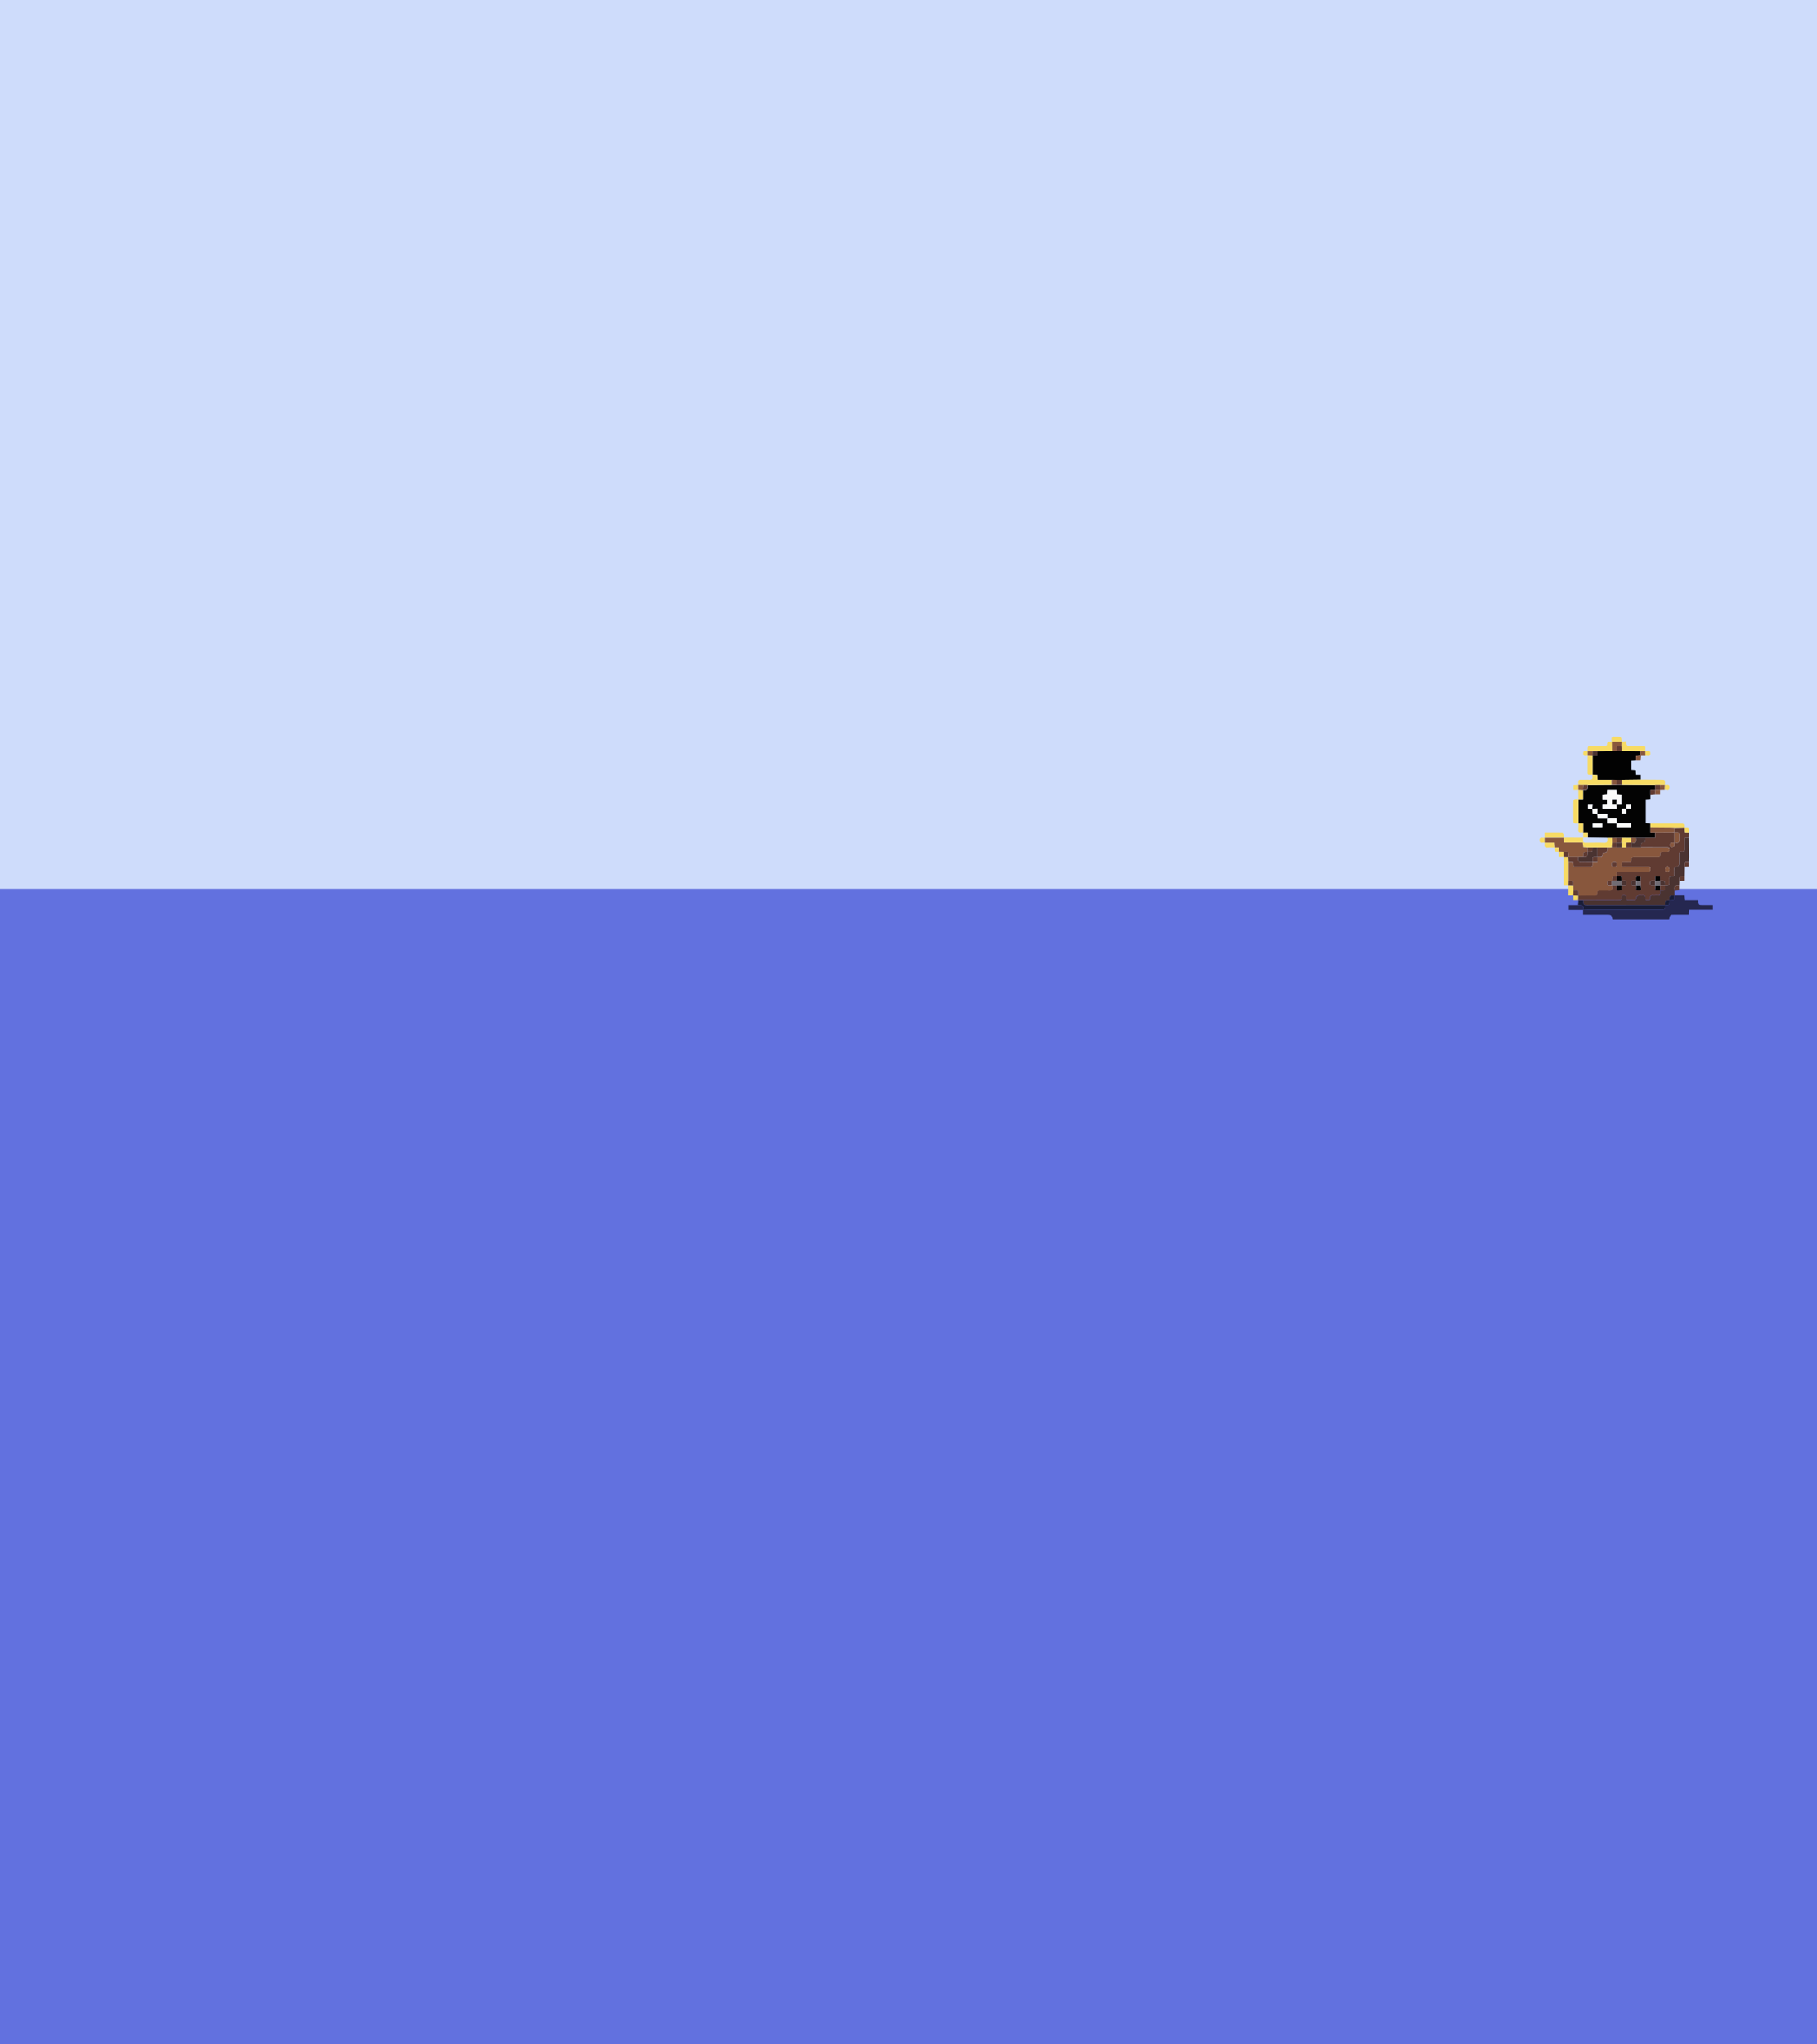 <svg id="Layer_1" data-name="Layer 1" xmlns="http://www.w3.org/2000/svg" viewBox="0 0 1920 2160"><rect x="0" y="0" width="1920" height="2160" fill="#333333" stroke="none"/><defs><style>.cls-1{fill:#cedcfb;}.cls-2{fill:#6271df;}.cls-3{fill:#030303;}.cls-4{fill:#603b32;}.cls-5{fill:#020202;}.cls-6{fill:#4a3331;}.cls-7{fill:#f7db64;}.cls-8{fill:#88573d;}.cls-9{fill:#252750;}.cls-10{fill:#191d38;}.cls-11{fill:#fafafa;}.cls-12{fill:#cddbfa;}.cls-13{fill:#f6db63;}.cls-14{fill:#706c73;}.cls-15{fill:#eaf9d3;}</style></defs><rect class="cls-1" width="1920" height="1080"/><rect class="cls-2" y="939" width="1920" height="1221"/><path class="cls-3" d="M1744,839.6v4.59l-4.89.33v25l4.89.57,0,4.54V880h5v5.2h-10.27l-9.85,0-5.21,0h-5.11l-5.1,0h-5.33l-4.7.06-5.05,0-20.54-.2v-5H1673v-10h-5l.09.07q0-12.88,0-25.76l-.08.06h4.91v-9.8a6.69,6.69,0,0,1,1.59-.15c2.79.43,3.6-.93,3.25-3.46a12,12,0,0,1,0-1.59l25.31-.18,5.14-.05h5.36l35.6.19,0,5.06H1744Zm-61.42,15.17c.12-1.74.25-3.47.38-5.18H1678v4.83l4.63.26.44,4.84,4.79.35.31,5.06h10.24V870h10v4.67h15.13v-4.9h-15c-.1-1.79-.18-3.27-.27-5-2.21,0-4.25,0-6.3,0-1.18,0-2.36.14-3.54.22v-5h-10.56l.27-5.53Zm35.89-.36h5v-4.85h-4.91v5h-4.9v5h4.8Zm-10.5-4.91h5.26v-10l-4.76-.33-.22-4.71h-9.86c-.08,1.61-.15,3.08-.23,4.72l-4.84.35v5h4.78v4.84l-4.76.23v4.85h15.13c-.14-1.78-.27-3.38-.4-5ZM1693.05,870h-10v4.59h10Z"/><path class="cls-4" d="M1738.72,885.17H1749V880l20.27-.1v10.42c-.75,0-1.51.05-2.26,0-1.9-.19-2.35.76-2.36,2.5,0,2.12,1.29,2.24,2.77,2.06,3.31-.39,1.27-3,1.83-4.56a9.47,9.47,0,0,1,1.6,0c3.08.52,4-.94,3.62-3.77a10.92,10.92,0,0,1,0-1.28c-.08-6.06.78-5.29-5.21-5.35,0-1.62,0-3.24.07-4.86l10.23-.17-.07-.08c.11,1.67.21,3.33.32,5.05l4.94.23-.15,5-4.93.22c0,4.14-.08,7.91,0,11.68.07,2.09-.37,3.39-2.81,3-2.16-.29-2.48,1-2.44,2.76.08,3.46.13,6.92-.06,10.37,0,.85-1.18,2.39-1.65,2.33-3.51-.44-3.66,1.61-3.48,4.13.08,1.18-.08,2.39,0,3.57.18,2-.48,3.12-2.69,2.83-2-.26-2.72.75-2.54,2.66.08.85,0,1.72,0,2.59,0,4.5,0,4.5-4.55,4.51,0-5.2,0-5.2-5.29-5.2v-4.4h-5.07v4.39c-.86,0-1.72.07-2.57,0-1.84-.16-2.73.41-2.74,2.48s.66,3,2.78,2.77a20.24,20.24,0,0,1,2.58,0v5h5.06c.16,6.39.22,5.14-5.07,5.26a15.63,15.63,0,0,1-2.27,0c-2.16-.24-3.33.46-3,2.85.25,1.87-.71,2.46-2.48,2.39-1.53,0-3-.07-2.68-2.17.41-2.87-1.19-3.25-3.46-3.07-1.4.11-2.88-.23-4.2.11-.82.22-2.06,1.37-2,2,.23,2.84-1.19,3.33-3.52,3.12a20.27,20.27,0,0,0-3.57,0c-2.28.2-3.85-.22-3.45-3.08.3-2.1-1.16-2.14-2.69-2.15s-2.72.22-2.45,2.07c.44,3.08-1.34,3.19-3.69,3.18-12.24-.06-24.47,0-36.7,0l-5.07,0a1.46,1.46,0,0,0-.33-.22c.05-1.65.11-3.3.16-4.94,5.82,0,11.64-.15,17.46-.08,2.07,0,3.08-.57,2.79-2.73s.78-2.59,2.66-2.53c3.23.1,6.48-.14,9.7.08,2.61.17,3.58-.77,3.23-3.3a13.94,13.94,0,0,1,0-1.94l4.78.26c-.39,5.35-.28,5.46,5,4.51V936l.06-.18a24.1,24.1,0,0,1,2.55,0c1.84.16,2.68-.45,2.69-2.48s-.63-3-2.74-2.74c-.84.09-1.7,0-2.55,0h0c.1-5.34.1-5.34-4.95-5-.54-4.82-.54-4.82,4.33-4.83,9.42,0,18.84,0,28.26,0,1.93,0,3-.29,3-2.62s-1-2.65-3-2.63c-8.22.07-16.45,0-24.68.06-1.86,0-3-.17-3-2.56,0-2.23.88-2.8,2.9-2.7,2.43.13,4.88,0,7.23,0,.65-5.19.65-5.19,5.41-5.19,7.58,0,15.16,0,22.74,0,1.52,0,3,0,2.7-2.14-.41-2.86,1.16-3.28,3.45-3.08,1.07.1,2.16,0,3.24,0,1.72.05,3.21.12,3.16-2.42s-1.52-2.17-3.06-2.18l-27-.09c.13-2.47-.91-5.71,3.6-5.28.27,0,.84-1.08.94-1.71A22.88,22.88,0,0,0,1738.72,885.17ZM1729,930.62l.07.06c-.86,0-1.72,0-2.58-.1-1.82-.17-2.75.35-2.76,2.46s.63,3,2.77,2.78a20.24,20.24,0,0,1,2.58,0v4.87c5.36.57,5.79,0,4.54-4.9l-.06-5c-.42-1.67,1.54-4.34-1.7-4.83C1727.59,925.36,1729.14,928.6,1729,930.62Zm33.51-15.39-1.54,0a13.21,13.21,0,0,0-1.38,3c-.32,1.55.12,2.62,2.14,2.64s2.7-1.08,2.33-2.78A11.92,11.92,0,0,0,1762.46,915.23Z"/><path class="cls-5" d="M1728.82,803.6l-5,.25v9.81l4.77.38c.1,1.63.18,3.09.28,4.8h4.94v5l-20.37.24h-5.38L1703,824h-14.83l-.28-5-5-.37,0,.07q0-10.07,0-20.12h5.16v-5l15.37-.29,4.7.07h5.3l.29,0,.27-.1,19.5.23v4.86l-4.67.48Z"/><path class="cls-6" d="M1673,951.44c12.24,0,24.47-.08,36.71,0,2.35,0,4.13-.1,3.69-3.18-.27-1.85,1-2.08,2.45-2.07s3,.05,2.69,2.15c-.4,2.86,1.17,3.28,3.45,3.08a20.27,20.27,0,0,1,3.57,0c2.33.21,3.75-.28,3.52-3.12,0-.64,1.19-1.79,2-2,1.32-.34,2.8,0,4.2-.11,2.27-.18,3.87.2,3.46,3.07-.3,2.1,1.15,2.12,2.68,2.17,1.77.07,2.73-.52,2.48-2.39-.31-2.39.86-3.09,3-2.85a15.63,15.63,0,0,0,2.27,0c5.29-.12,5.23,1.13,5.07-5.26v0c6.26.06,5.12.41,5.25-5.18h0c4.55,0,4.55,0,4.55-4.51,0-.87.07-1.74,0-2.59-.18-1.91.5-2.92,2.54-2.66,2.21.29,2.87-.8,2.69-2.83-.11-1.18,0-2.39,0-3.57-.18-2.52,0-4.57,3.48-4.13.47.06,1.6-1.48,1.65-2.33.19-3.45.14-6.91.06-10.37,0-1.78.28-3,2.44-2.76,2.44.34,2.88-1,2.81-3-.11-3.77,0-7.54,0-11.68l4.93-.22q.15,10.1.28,20.21l-.27,5.12c-5.25.13-5-.91-4.93,4.94,0,.11,0,.22,0,.32q-.08,5.18-.17,10.35c-5.17,0-5.17,0-5,4.8l-.18,4.95c-5.23,0-5.23,0-5,5.37,0,1.64,0,3.27.07,4.91l-.21.17c-5.07-.11-5.07-.11-5.13,4.83,0,.11,0,.22,0,.33h0c-4.56,0-4.56,0-4.57,4.55,0,.22,0,.43,0,.64h0q-40.55,0-81.08,0C1673.22,956.56,1673.1,956.43,1673,951.44Z"/><path class="cls-7" d="M1698.37,885.18l5.05,0c0,1.68.07,3.36.1,5s-.23,3.43-.35,5.15l-4.78.08H1682.8l-5.19,0-4.61-.34c-.19-1.64-.37-3.18-.58-5h-19.91c-.1-1.88-.18-3.47-.27-5.06l.07-.09,20.75.09,0,0c0,6-.55,5.14,5.15,5.19,5.51,0,11-.19,16.54.08,3.14.16,4.08-1,3.66-3.86A11.21,11.21,0,0,1,1698.37,885.18Z"/><path class="cls-7" d="M1713.48,824.08l20.37-.24c6.88,0,13.77.1,20.65.13,5.21,0,5.21,0,4.83,5.34l-5,0h-5.21l-35.59-.19Z"/><path class="cls-7" d="M1682.85,818.67l5,.37.28,5H1703v5.07l-25.31.18-4.6,0-5.2-.07-.08-.09a11.24,11.24,0,0,0,0-1.92c-.36-2.57.7-3.44,3.25-3.24s5.38-.15,8,.09c3,.28,4.18-.78,3.72-3.74A7.89,7.89,0,0,1,1682.85,818.67Z"/><path class="cls-7" d="M1779.54,874.86l-10.23.17c-1.19-.07-2.37-.18-3.56-.19-7.25-.08-14.5-.13-21.75-.19l0-4.54h31.08C1779.79,870.1,1779.79,870.1,1779.54,874.86Z"/><path class="cls-7" d="M1703.43,793.3l-15.37.29-5.19,0h-5.08l-.17-.16c0-5.21,0-5.21,5.35-5.21,4.32,0,8.64.06,13-.05.8,0,2.3-.75,2.27-1-.43-4,2.23-3.65,4.75-3.55l.16,0h.17Q1703.36,788.47,1703.43,793.3Z"/><path class="cls-7" d="M1733.49,793.54l-19.5-.23-.45-.52-.27-4.55c0-1.53.07-3.06.11-4.59l.09-.06,4.41-.47c.2.25.43.4.45.58.7,4.53.7,4.53,5.31,4.53,3.33,0,6.66,0,10,0,5.28.09,5.17-1.09,5,5.22Z"/><path class="cls-7" d="M1668,844.23q0,12.87,0,25.76c-5.41.3-5.41.3-5.41-5.11V849.4C1662.65,844,1662.65,844,1668,844.23Z"/><path class="cls-7" d="M1632.07,885V879.9c6.47,0,12.5,0,18.52.08.57,0,1.39,1.08,1.6,1.8a12.73,12.73,0,0,1,.12,3.22l-.07.09-20.1,0Z"/><path class="cls-7" d="M1682.9,798.62q0,10.05,0,20.12c-6.32.15-5.18.25-5.25-5-.06-5,0-10.1,0-15.15l.14-.14,5,.21Z"/><path class="cls-8" d="M1733.49,793.54l5.19-.08,0,0c0,1.71,0,3.43.07,5.15h-4.61c-.17,1.79-.31,3.32-.47,5h-4.82v-4.72l4.67-.48Z"/><path class="cls-7" d="M1703.27,783.64h-.17l-.16,0a12.57,12.57,0,0,0,0-1.94c-.36-2.56.7-3.62,3.26-3.24a10.94,10.94,0,0,0,1.62,0c5.35,0,5.35,0,5.63,5.15l-.09.06Z"/><path class="cls-7" d="M1642.48,895.51a64.46,64.46,0,0,0-6.81,0c-2.89.29-4.05-.74-3.59-3.61a8.77,8.77,0,0,0,0-1.62l.11-.08h9.93c.19,2,.33,3.59.47,5.18Z"/><path class="cls-7" d="M1672.85,834.49v9.8h-4.91c0-3.3-.07-6.59-.1-9.89l.08-.11,4.78.27Z"/><path class="cls-7" d="M1668,869.92h5v10a11.33,11.33,0,0,0-1.93,0c-2.53.36-3.51-.65-3.25-3.23C1668,874.44,1667.92,872.17,1668,869.92Z"/><path class="cls-7" d="M1667.84,834.4h-5v-5l4.92-.25.08.08.06,5.11Z"/><path class="cls-8" d="M1754.28,829.27l5,0v0c0,1.66-.11,3.32-.16,5l-4.89.13-.19-.18Z"/><path class="cls-7" d="M1738.72,798.59c0-1.72,0-3.44-.07-5.15.85,0,1.71.06,2.55,0,2.12-.25,2.77.65,2.76,2.73s-.82,2.67-2.68,2.49C1740.43,798.55,1739.58,798.6,1738.72,798.59Z"/><path class="cls-4" d="M1744,839.6v-5.29H1749v4.82Z"/><path class="cls-7" d="M1632.08,890.28a21.52,21.52,0,0,0-2.54,0c-2.15.25-2.69-.76-2.69-2.77s.85-2.62,2.68-2.46a21.54,21.54,0,0,0,2.54,0l.07.08c0,1.69,0,3.38,0,5.08Z"/><path class="cls-7" d="M1784.73,880.06l-4.94-.23c-.11-1.72-.21-3.38-.32-5.05C1785,874.54,1785,874.54,1784.73,880.06Z"/><path class="cls-7" d="M1652.27,905.21l-5.18,0c0-1.71,0-3.42-.08-5.13l.19-.16,4.84.19.21,5.14Z"/><path class="cls-8" d="M1749,839.13v-4.82h0l5.06-.14.19.18v4.77Z"/><path class="cls-7" d="M1677.62,798.6c-1.7-.5-4.52,1.51-4.65-2.42-.12-4.1,2.78-2.4,4.65-2.74l.17.16,0,4.86Z"/><path class="cls-7" d="M1673,879.94h4.82v5l-4.79.09,0,0C1673,883.37,1673,881.65,1673,879.94Z"/><path class="cls-7" d="M1759.18,834.23c0-1.65.11-3.31.16-5,2.08.15,5.14-1.39,4.75,2.91C1763.73,836.07,1760.9,833.77,1759.18,834.23Z"/><path class="cls-7" d="M1647,900.06c-4.53,0-4.53,0-4.53-4.55l.11-.13h4.61v4.52Z"/><path class="cls-9" d="M1769.39,946.06h10c.18,1.82.34,3.37.52,5.2H1794c.36.47.57.62.59.8.49,4.37.48,4.37,4.91,4.37H1810v4.76H1785c-.17,1.78-.3,3.23-.49,5.2h-14.8c-5,0-5,0-5.94,5h-59.87c-1.17-5-1.17-5-6.57-5h-24.5v-5c1.4-.08,2.8-.23,4.2-.23H1755c4.51,0,4.51,0,4.48-4.58h0c4.59,0,4.59,0,4.58-4.56v-.63h0c5.32,0,5.32,0,5.14-5.16Z"/><path class="cls-10" d="M1759.48,956.56c0,4.58,0,4.58-4.48,4.58h-77.94c-1.4,0-2.8.15-4.2.23v0c.44-4.67.44-4.67-4-4.77-.43,0-.85-.06-1.28-.09.12-1.67.24-3.35.37-5l5.07,0c.11,5,.23,5.12,5.41,5.12Q1718.95,956.58,1759.48,956.56Z"/><path class="cls-7" d="M1657.45,935.78h-5.18V905.21l0,0,5.13.14-.07-.07c.1,1.7.19,3.41.29,5.11v20.2l-.17,5.19Z"/><path class="cls-9" d="M1667.55,956.48c.43,0,.85.08,1.28.09,4.46.1,4.46.1,4,4.77h-15.11v-4.86Z"/><path class="cls-7" d="M1662.67,946.17h-5.22V935.78l0,0,5.17.16.15,5-.11,5.19Z"/><path class="cls-4" d="M1779.67,915.68c0-.1,0-.21,0-.32,0-5.85-.32-4.81,4.93-4.94v5Z"/><path class="cls-4" d="M1769.32,941.15c-.19-5.36-.19-5.36,5-5.37v5Z"/><path class="cls-7" d="M1667.75,946.3c0,1.64-.11,3.29-.16,4.94h-4.92v-5.07l0,0,5.15.12Z"/><path class="cls-4" d="M1774.54,930.83c-.21-4.79-.21-4.79,5-4.8v4.55Z"/><path class="cls-11" d="M1708,849.4c.13,1.6.26,3.2.4,5h-15.13v-4.85l4.76-.23v-4.84h-4.78v-5l4.84-.35c.08-1.64.15-3.11.23-4.72h9.86l.22,4.71,4.76.33v10H1708c.15-1.65.29-3.28.43-5h-4.93v4.85Z"/><path class="cls-11" d="M1698.34,865c1.18-.08,2.36-.19,3.54-.22,2,0,4.09,0,6.3,0,.09,1.7.17,3.18.27,5h15v4.9h-15.13V870h-10v-5.05Z"/><path class="cls-12" d="M1673,885.07l4.79-.09,20.54.2a11.21,11.21,0,0,0,0,1.3c.42,2.86-.52,4-3.66,3.86-5.5-.27-11,0-16.54-.08C1672.49,890.21,1673.05,891.11,1673,885.07Z"/><path class="cls-8" d="M1744,874.65c7.25.06,14.5.11,21.75.19,1.19,0,2.37.12,3.56.19,0,1.62,0,3.24-.07,4.86l0,0L1749,880h-5Z"/><path class="cls-6" d="M1738.72,885.17a22.88,22.88,0,0,1-.07,3.21c-.1.63-.67,1.74-.94,1.71-4.51-.43-3.47,2.81-3.6,5.28l-10.32,0c0-1.74-.07-3.47-.11-5.21l-.06,0a13.81,13.81,0,0,1,1.57.11c3.08.52,4.23-.82,3.74-3.81a10.53,10.53,0,0,1-.06-1.26Z"/><path class="cls-11" d="M1687.78,860h10.56v5l.07-.08h-10.24l-.31-5.06Z"/><path class="cls-11" d="M1693.05,870v4.59h-10V870Z"/><path class="cls-8" d="M1703,829.11V824l5.13.05c0,1.66,0,3.32,0,5Z"/><path class="cls-4" d="M1708.11,829.06c0-1.65,0-3.31,0-5h5.38v5Z"/><path class="cls-11" d="M1718.54,854.51v-5h4.91v4.85h-5Z"/><path class="cls-4" d="M1754.1,834.18l-5.06.14,0-5.06h5.21Z"/><path class="cls-13" d="M1718.55,885.19h5.11c0,1.66,0,3.32,0,5l.06,0-5.11.14C1718.56,888.61,1718.56,886.9,1718.55,885.19Z"/><path class="cls-8" d="M1723.62,890.16c0-1.66,0-3.32,0-5l5.21,0a10.53,10.53,0,0,0,.06,1.26c.49,3-.66,4.33-3.74,3.81A13.81,13.81,0,0,0,1723.62,890.16Z"/><path class="cls-4" d="M1708.12,885.16h5.33c0,1.71-.11,3.42-.17,5.14h-5.1l0,0Z"/><path class="cls-11" d="M1687.86,859.87l-4.79-.35-.44-4.84-.09.09,5.51-.34c-.1,2-.18,3.77-.27,5.53Z"/><path class="cls-11" d="M1718.44,854.41v5.15h-4.8v-5h4.9Z"/><path class="cls-7" d="M1713.28,890.31c.06-1.72.12-3.43.17-5.14l5.1,0c0,1.71,0,3.42,0,5.13l0,0-5.06-.07Z"/><path class="cls-11" d="M1682.63,854.68l-4.63-.26v-4.83h4.93c-.13,1.71-.26,3.44-.39,5.18Z"/><path class="cls-8" d="M1708.12,885.16c0,1.7,0,3.4,0,5.1h-4.61c0-1.68-.07-3.36-.1-5Z"/><path class="cls-4" d="M1673.06,829.25l4.6,0a12,12,0,0,0,0,1.59c.35,2.53-.46,3.89-3.25,3.46a6.69,6.69,0,0,0-1.59.15l-.15.07Z"/><path class="cls-8" d="M1723.79,895.39l10.32,0,27,.09c1.54,0,3-.22,3.06,2.18s-1.44,2.47-3.16,2.42c-1.08,0-2.17.07-3.24,0-2.29-.2-3.86.22-3.45,3.08.3,2.11-1.18,2.15-2.7,2.14-7.58,0-15.16,0-22.74,0-4.76,0-4.76,0-5.41,5.19-2.35,0-4.8.1-7.23,0-2-.1-2.89.47-2.9,2.7,0,2.39,1.17,2.57,3,2.56,8.23-.06,16.46,0,24.68-.06,2,0,3,.33,3,2.63s-1,2.64-3,2.62c-9.42-.06-18.84,0-28.26,0-4.87,0-4.87,0-4.34,4.83-.06.13-.14.27-.21.4-4.53-.07-4.53-.07-4.65,4.58a1.7,1.7,0,0,1-.45,0c-1.65.57-4.48-1.61-4.73,2.26-.27,4.25,2.76,2.59,4.74,2.89a2,2,0,0,1,.49,0,13.94,13.94,0,0,0,0,1.94c.35,2.53-.62,3.47-3.23,3.3-3.22-.22-6.47,0-9.7-.08-1.88-.06-2.93.47-2.66,2.53s-.72,2.76-2.79,2.73c-5.82-.07-11.64,0-17.46.08h0c.14-6.3.4-5.24-5-5.31l-.15-5c.13-6.4.37-5.25-5-5.35v-20.2h4.79c.21,2,.37,3.43.56,5.22,5.66,0,11.15-.13,16.63.06,2.6.09,3.59-.76,3.24-3.3a12.56,12.56,0,0,1,0-1.94h5.2v-5.2h0c2.41-.17,5.8,1.15,5.31-3.5,0-.3.71-1,1-1,4.49.59,4.16-2.43,4-5.3l4.78-.08,5,0h5.36l4.84,0Zm-15.68,17.71c.3-1.9-.39-2.7-2.42-2.72s-2.82.63-2.8,2.76.8,2.54,2.68,2.54S1708.46,915.13,1708.11,913.1Z"/><path class="cls-8" d="M1769.26,890.29V879.87l0,0c6,.06,5.13-.71,5.21,5.35a10.92,10.92,0,0,0,0,1.28c.42,2.83-.54,4.29-3.62,3.77a9.47,9.47,0,0,0-1.6,0Z"/><path class="cls-14" d="M1703.58,935.8a2,2,0,0,0-.49,0c0-1.72,0-3.43,0-5.15a1.7,1.7,0,0,0,.45,0l4.7-.1,5.12.1h0c0,1.72,0,3.44,0,5.17l-.06.18-5,.08Z"/><path class="cls-6" d="M1713.37,935.8c0-1.73,0-3.45,0-5.17.85,0,1.71,0,2.55,0,2.11-.25,2.74.69,2.74,2.74s-.85,2.64-2.69,2.48A24.1,24.1,0,0,0,1713.37,935.8Z"/><path class="cls-6" d="M1729,935.88a18.56,18.56,0,0,0-2.58-.06c-2.14.23-2.77-.7-2.77-2.78s.94-2.63,2.76-2.46c.86.07,1.72.07,2.58.1,0,1.71,0,3.43-.07,5.15Z"/><path class="cls-6" d="M1749.19,935.87a20.24,20.24,0,0,0-2.58,0c-2.12.22-2.78-.68-2.78-2.77s.9-2.64,2.74-2.48c.85.08,1.71,0,2.57,0l0,.18,0,5.07Z"/><path class="cls-3" d="M1713.35,930.63l-5.12-.1c0-1.49,0-3,0-4.48.07-.13.15-.27.21-.4C1713.45,925.29,1713.45,925.29,1713.35,930.63Z"/><path class="cls-3" d="M1708.36,936.06l5-.08v4.59C1708.08,941.52,1708,941.41,1708.36,936.06Z"/><path class="cls-3" d="M1733.57,935.84c1.25,4.94.82,5.47-4.54,4.9v-4.86l-.08,0Z"/><path class="cls-3" d="M1754.25,940.92h-5.06v-5l-.09,0h5.14c0,1.71,0,3.41,0,5.12Z"/><path class="cls-6" d="M1754.21,930.59c5.28,0,5.28,0,5.29,5.2h0l-5.26.06h0c0-1.72,0-3.44,0-5.16Z"/><path class="cls-8" d="M1762.46,915.23a11.92,11.92,0,0,1,1.55,2.86c.37,1.7-.16,2.82-2.33,2.78s-2.46-1.09-2.14-2.64a13.21,13.21,0,0,1,1.38-3Z"/><path class="cls-5" d="M1749.14,930.58v-4.39h5.07v4.4l.06.09-5.15.08Z"/><path class="cls-14" d="M1733.57,935.84H1729c0-1.72,0-3.44.07-5.15l-.07-.06,4.56.21Z"/><path class="cls-8" d="M1769.24,890.27c-.56,1.55,1.48,4.17-1.83,4.56-1.48.18-2.78.06-2.77-2.06,0-1.74.46-2.69,2.36-2.5.75.07,1.51,0,2.26,0Z"/><path class="cls-5" d="M1733.51,930.83l-4.56-.21c.19-2-1.36-5.26,2.86-4.62C1735.05,926.49,1733.09,929.16,1733.51,930.83Z"/><path class="cls-8" d="M1703.27,783.64h10.11c0,1.53-.07,3.06-.11,4.59-6.32,0-4.89-.3-5.14,5.13l-4.7-.07Q1703.36,788.47,1703.27,783.64Z"/><path class="cls-6" d="M1682.87,793.61l5.19,0v5h-5.16l-.16,0C1682.79,797,1682.83,795.3,1682.87,793.61Z"/><path class="cls-4" d="M1708.13,793.37c.25-5.43-1.18-5.15,5.14-5.13l.27,4.55a.8.8,0,0,0-.11.57Z"/><path class="cls-15" d="M1713.43,793.36a.8.8,0,0,1,.11-.57l.45.52-.27.1Z"/><path class="cls-4" d="M1754.24,935.84l5.26-.06c-.13,5.59,1,5.24-5.25,5.18C1754.25,939.25,1754.24,937.55,1754.24,935.84Z"/><path class="cls-10" d="M1769.18,946.23c.18,5.15.18,5.15-5.14,5.16,0-.11,0-.22,0-.33C1764.11,946.12,1764.11,946.12,1769.18,946.23Z"/><path class="cls-10" d="M1764.05,951.38V952c0,4.59,0,4.59-4.58,4.56,0-.21,0-.42,0-.64C1759.49,951.37,1759.49,951.37,1764.05,951.38Z"/><path class="cls-8" d="M1647.2,899.9v-4.52h-4.61c-.14-1.59-.28-3.17-.47-5.18h-9.93c0-1.7,0-3.39,0-5.08l20.1,0c.09,1.59.17,3.18.27,5.06h19.91c.21,1.83.39,3.37.58,5l4.61.34c0,1.52,0,3,.05,4.56l0,0c-4.58-.09-4.58-.09-4.6,4.49,0,.21,0,.42,0,.63l-5.13.1h-10.58l.07.07c.19-6.2.41-5.29-5-5.28H1652Z"/><path class="cls-6" d="M1667.89,905.31l5.13-.1c4.55,0,4.55,0,4.6-4.49,0-.21,0-.42,0-.63l0,0c5.34-.2,5.13,1,5.14-4.58h5.2c0,3.26,0,6.51,0,9.77h0c-5.9,0-5.18-.69-5.2,5.2h0c-4,0-8-.12-12,0-2.19.08-3.29-.54-3-2.89C1667.93,906.84,1667.87,906.07,1667.89,905.31Z"/><path class="cls-4" d="M1688,905.25c0-3.26,0-6.51,0-9.77h10.39c.12,2.87.45,5.89-4,5.3-.31,0-1,.66-1,1C1693.82,906.4,1690.43,905.08,1688,905.25Z"/><path class="cls-4" d="M1682.8,895.48c0,5.62.2,4.38-5.14,4.58,0-1.52,0-3-.05-4.56Z"/><path class="cls-4" d="M1708.19,895.38l-5,0c.12-1.72.23-3.43.35-5.15h4.61l0,0C1708.18,892,1708.19,893.69,1708.19,895.38Z"/><path class="cls-8" d="M1673.06,829.25l-.36,5.31-4.78-.27-.06-5.11Z"/><path class="cls-8" d="M1682.87,793.61c0,1.69-.08,3.38-.13,5.06l-5-.21,0-4.86Z"/><path class="cls-4" d="M1652,900.09h.32c5.43,0,5.21-.92,5,5.28l-5.13-.14Z"/><path class="cls-4" d="M1667.89,905.31c0,.76,0,1.53-.05,2.27-.31,2.35.79,3,3,2.89,4-.14,8,0,12,0a12.56,12.56,0,0,0,0,1.94c.35,2.54-.64,3.39-3.24,3.3-5.48-.19-11-.06-16.63-.06-.19-1.79-.35-3.25-.56-5.22h-4.79c-.1-1.7-.19-3.41-.29-5.11Z"/><path class="cls-4" d="M1657.6,930.61c5.37.1,5.13-1.05,5,5.35l-5.17-.16Z"/><path class="cls-4" d="M1662.75,941c5.44.07,5.18-1,5,5.31l-5.15-.12Z"/><path class="cls-3" d="M1708,849.4h-4.59v-4.85h4.93c-.14,1.67-.28,3.3-.43,5A.81.81,0,0,1,1708,849.4Z"/><path class="cls-4" d="M1723.79,895.39l-5.4,0c.07-1.71.14-3.42.2-5.13l0,0,5.11-.14C1723.72,891.92,1723.75,893.65,1723.79,895.39Z"/><path class="cls-6" d="M1708.19,895.38c0-1.69,0-3.38,0-5.07h5.1l.25-.09c0,1.73,0,3.45,0,5.17Z"/><path class="cls-7" d="M1713.55,895.39c0-1.72,0-3.44,0-5.17l5.06.07c-.06,1.71-.13,3.42-.2,5.13Z"/><path class="cls-4" d="M1708.11,913.1c.35,2-.64,2.57-2.54,2.58s-2.66-.52-2.68-2.54.71-2.78,2.8-2.76S1708.41,911.2,1708.11,913.1Z"/><path class="cls-4" d="M1682.82,910.45c0-5.89-.7-5.19,5.2-5.2v5.2Z"/><path class="cls-4" d="M1703.08,930.62c0,1.72,0,3.43,0,5.15-2-.3-5,1.36-4.74-2.89C1698.6,929,1701.43,931.19,1703.08,930.62Z"/><path class="cls-4" d="M1708.18,926.05c0,1.49,0,3,0,4.48l-4.7.1C1703.65,926,1703.65,926,1708.18,926.05Z"/><path class="cls-14" d="M1749.12,930.76l5.15-.08c0,1.72,0,3.44,0,5.16h-5.19C1749.11,934.14,1749.12,932.45,1749.12,930.76Z"/><path class="cls-4" d="M1677.63,900.09c0,.21,0,.42,0,.63,0,4.54,0,4.54-4.6,4.49,0-.21,0-.42,0-.63C1673.05,900,1673.05,900,1677.63,900.09Z"/></svg>